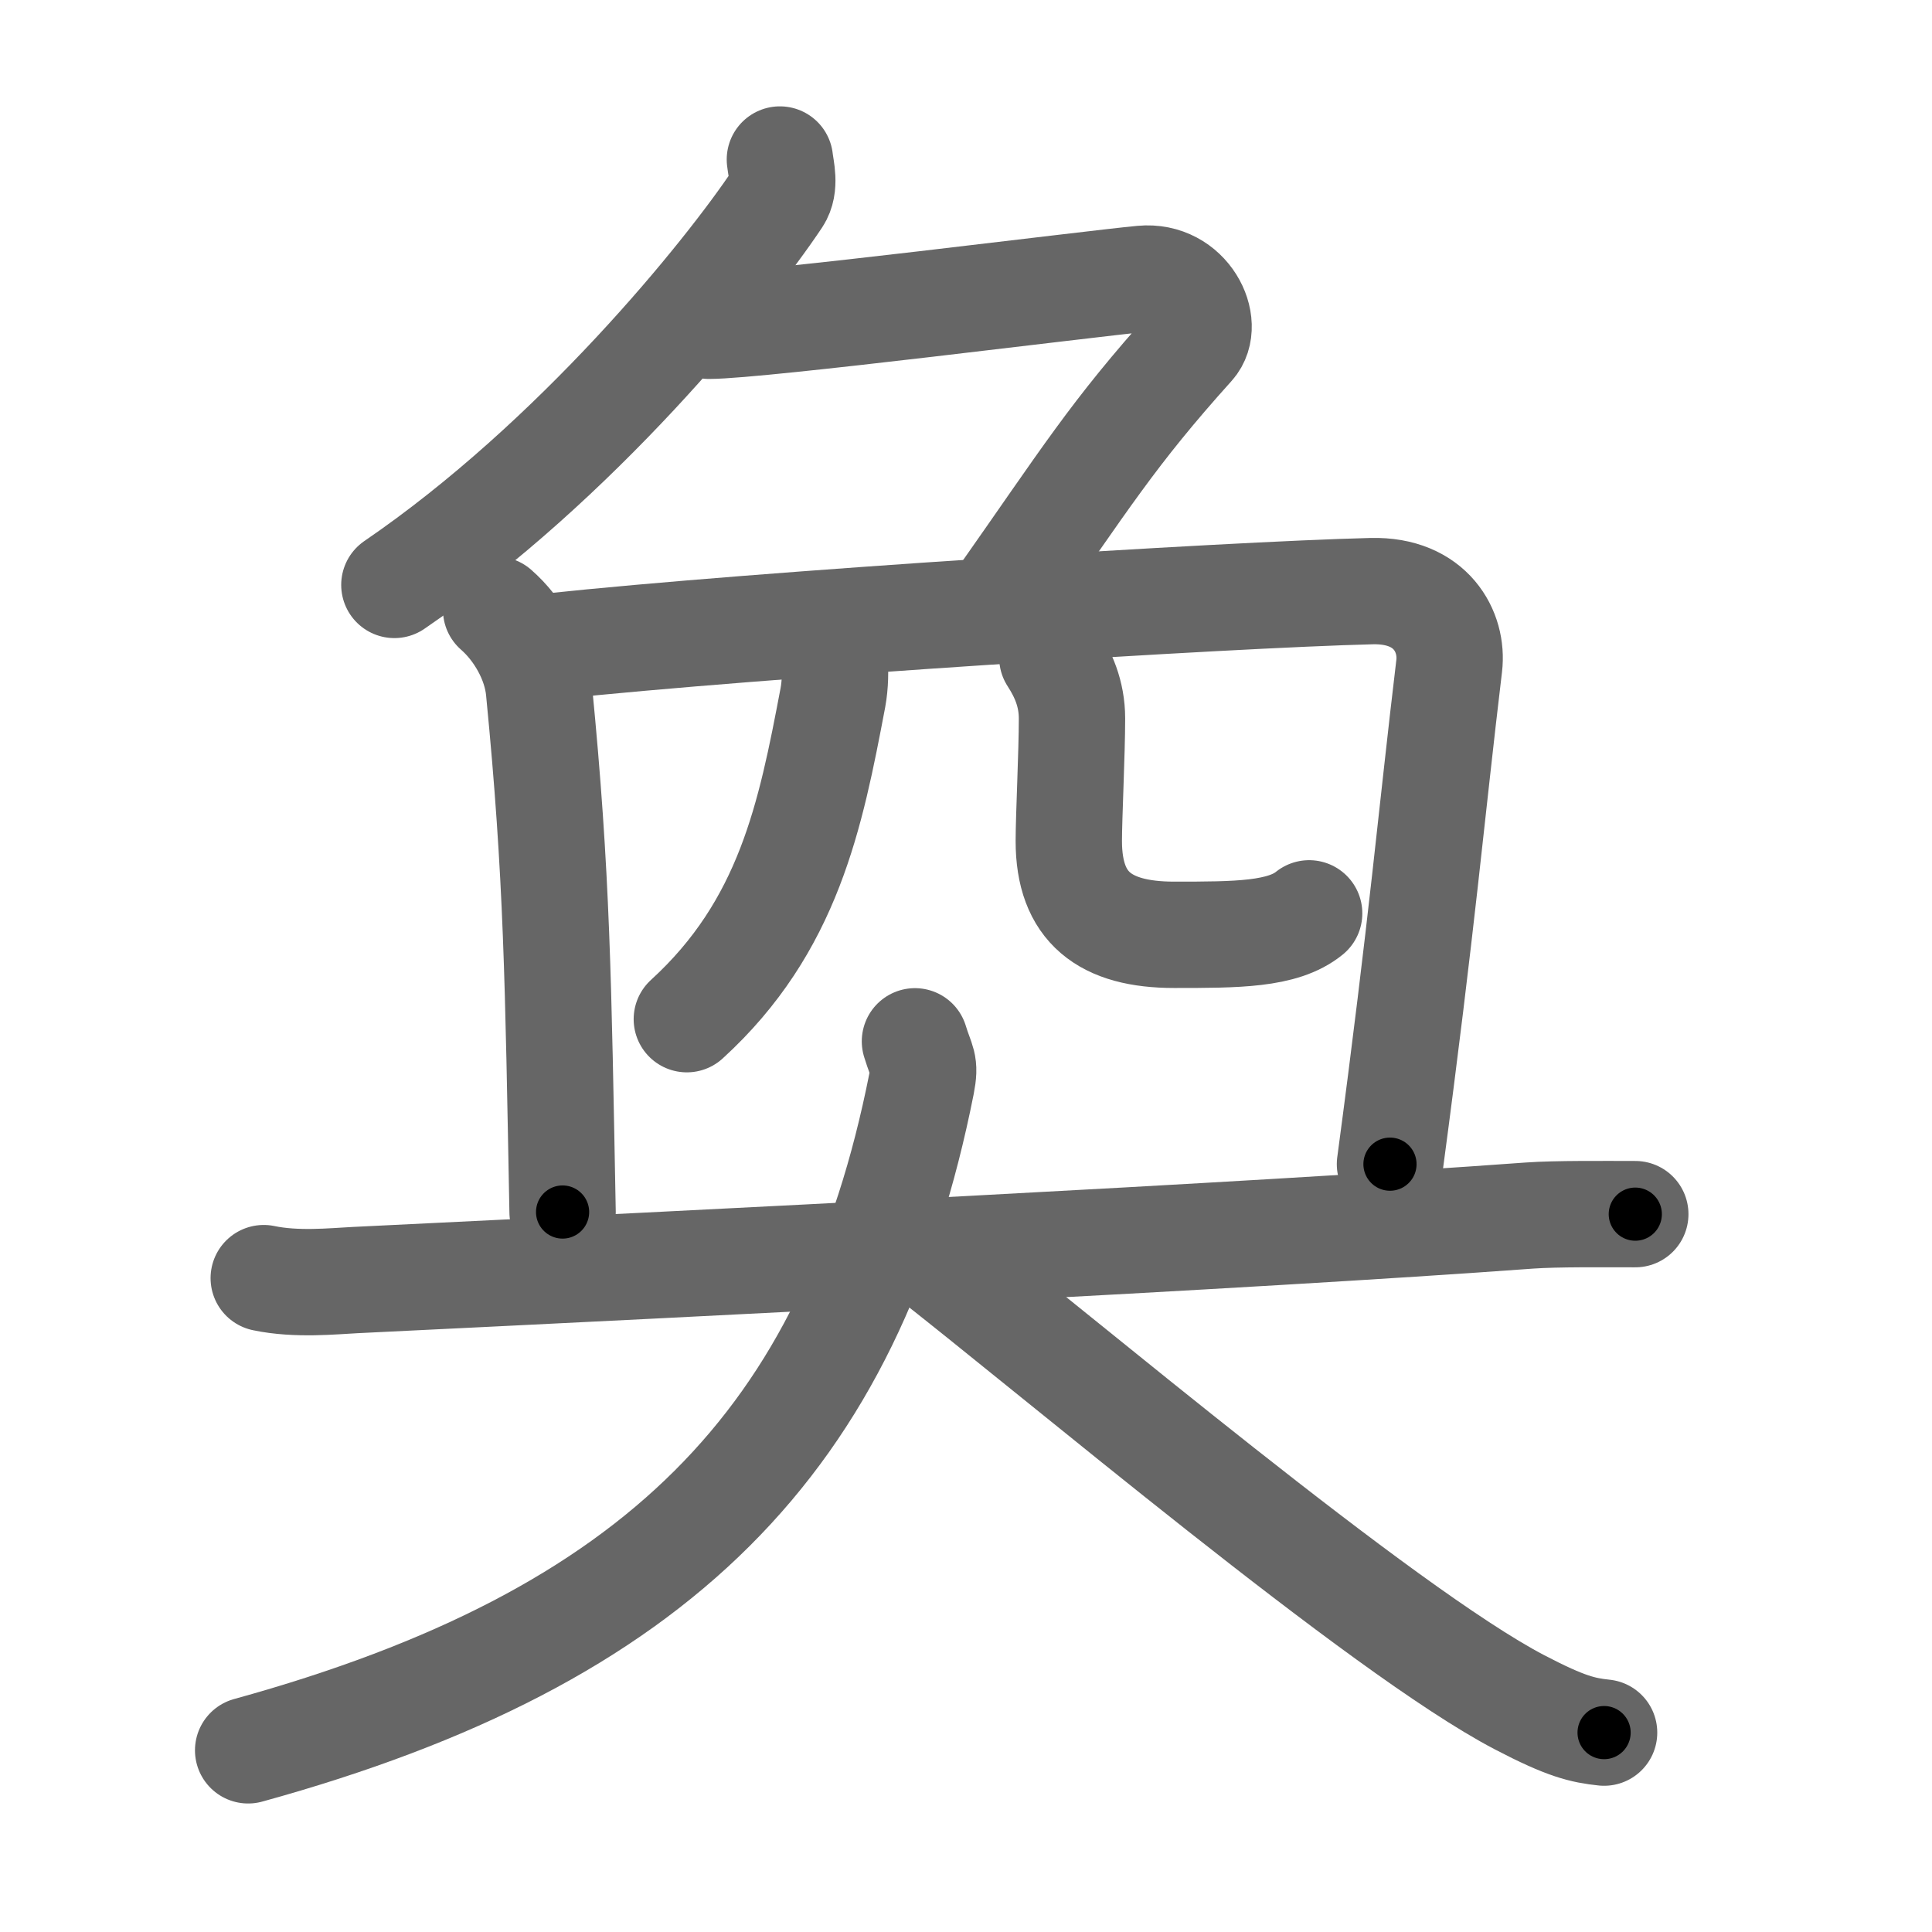 <svg xmlns="http://www.w3.org/2000/svg" width="109" height="109" viewBox="0 0 109 109" id="5950"><g fill="none" stroke="#666" stroke-width="6" stroke-linecap="round" stroke-linejoin="round"><g><g><g><path d="M44,9c0.06,0.54,0.33,1.5-0.12,2.18C41,15.5,32.5,26,22.25,33" /><path d="M40,18.38c2.84,0,21.45-2.37,24.44-2.65c2.56-0.24,3.88,2.57,2.81,3.76c-4.5,5-6,7.5-10.75,14.25" /></g><g><path d="M27.99,34.4c1.26,1.1,2.26,2.85,2.42,4.54c1.03,10.54,1.08,16.3,1.33,29.44" /><path d="M31,36.48c11.89-1.27,38.28-2.93,46.39-3.13c3.36-0.08,4.6,2.31,4.37,4.22C80.75,46,80.25,52,78.42,65.68" /></g><g><g><path d="M47.08,37.28c0.05,0.52,0.05,1.32-0.09,2.08C45.73,46,44.5,52.25,38.75,57.5" /></g><g><path d="M59.37,37.09c0.6,0.93,1.11,2.02,1.11,3.45c0,1.93-0.18,5.54-0.18,6.91c0,3.75,2.04,5.29,5.94,5.29c3.53,0,6.13,0,7.62-1.21" /></g></g></g><g><path d="M14.88,72.11c1.85,0.39,3.93,0.17,5.14,0.11c19.99-0.97,50.32-2.47,66.26-3.64c1.53-0.11,4.27-0.08,5.98-0.08" /><path d="M51.62,58.75c0.38,1.25,0.6,1.22,0.37,2.4C48,81.25,37.15,92.37,14,98.75" /><path d="M52,70.5c7.79,6.06,25.96,21.48,33.73,25.54c2.64,1.38,3.57,1.58,4.77,1.71" /></g></g></g><g fill="none" stroke="#000" stroke-width="3" stroke-linecap="round" stroke-linejoin="round"><path d="M44,9c0.06,0.54,0.33,1.5-0.12,2.18C41,15.5,32.5,26,22.25,33" stroke-dasharray="33.115" stroke-dashoffset="33.115"><animate attributeName="stroke-dashoffset" values="33.115;33.115;0" dur="0.331s" fill="freeze" begin="0s;5950.click" /></path><path d="M40,18.38c2.84,0,21.45-2.37,24.44-2.65c2.56-0.24,3.88,2.57,2.81,3.76c-4.5,5-6,7.5-10.75,14.25" stroke-dasharray="48.283" stroke-dashoffset="48.283"><animate attributeName="stroke-dashoffset" values="48.283" fill="freeze" begin="5950.click" /><animate attributeName="stroke-dashoffset" values="48.283;48.283;0" keyTimes="0;0.407;1" dur="0.814s" fill="freeze" begin="0s;5950.click" /></path><path d="M27.99,34.4c1.26,1.1,2.26,2.85,2.42,4.54c1.03,10.54,1.08,16.3,1.33,29.44" stroke-dasharray="34.741" stroke-dashoffset="34.741"><animate attributeName="stroke-dashoffset" values="34.741" fill="freeze" begin="5950.click" /><animate attributeName="stroke-dashoffset" values="34.741;34.741;0" keyTimes="0;0.701;1" dur="1.161s" fill="freeze" begin="0s;5950.click" /></path><path d="M31,36.48c11.89-1.27,38.28-2.93,46.39-3.13c3.36-0.08,4.6,2.31,4.37,4.22C80.75,46,80.25,52,78.42,65.68" stroke-dasharray="81.79" stroke-dashoffset="81.79"><animate attributeName="stroke-dashoffset" values="81.79" fill="freeze" begin="5950.click" /><animate attributeName="stroke-dashoffset" values="81.79;81.79;0" keyTimes="0;0.654;1" dur="1.776s" fill="freeze" begin="0s;5950.click" /></path><path d="M47.08,37.28c0.05,0.52,0.05,1.32-0.09,2.08C45.73,46,44.5,52.25,38.75,57.5" stroke-dasharray="22.429" stroke-dashoffset="22.429"><animate attributeName="stroke-dashoffset" values="22.429" fill="freeze" begin="5950.click" /><animate attributeName="stroke-dashoffset" values="22.429;22.429;0" keyTimes="0;0.888;1" dur="2s" fill="freeze" begin="0s;5950.click" /></path><path d="M59.37,37.09c0.6,0.93,1.11,2.02,1.11,3.45c0,1.93-0.18,5.54-0.18,6.91c0,3.75,2.04,5.29,5.94,5.29c3.53,0,6.13,0,7.62-1.21" stroke-dasharray="27.603" stroke-dashoffset="27.603"><animate attributeName="stroke-dashoffset" values="27.603" fill="freeze" begin="5950.click" /><animate attributeName="stroke-dashoffset" values="27.603;27.603;0" keyTimes="0;0.879;1" dur="2.276s" fill="freeze" begin="0s;5950.click" /></path><path d="M14.88,72.11c1.85,0.39,3.93,0.17,5.14,0.11c19.99-0.97,50.32-2.47,66.26-3.64c1.53-0.11,4.27-0.08,5.98-0.08" stroke-dasharray="77.501" stroke-dashoffset="77.501"><animate attributeName="stroke-dashoffset" values="77.501" fill="freeze" begin="5950.click" /><animate attributeName="stroke-dashoffset" values="77.501;77.501;0" keyTimes="0;0.796;1" dur="2.859s" fill="freeze" begin="0s;5950.click" /></path><path d="M51.62,58.75c0.38,1.25,0.6,1.22,0.37,2.4C48,81.25,37.15,92.37,14,98.75" stroke-dasharray="59.449" stroke-dashoffset="59.449"><animate attributeName="stroke-dashoffset" values="59.449" fill="freeze" begin="5950.click" /><animate attributeName="stroke-dashoffset" values="59.449;59.449;0" keyTimes="0;0.828;1" dur="3.453s" fill="freeze" begin="0s;5950.click" /></path><path d="M52,70.5c7.79,6.06,25.96,21.48,33.73,25.54c2.64,1.38,3.57,1.58,4.77,1.71" stroke-dasharray="47.451" stroke-dashoffset="47.451"><animate attributeName="stroke-dashoffset" values="47.451" fill="freeze" begin="5950.click" /><animate attributeName="stroke-dashoffset" values="47.451;47.451;0" keyTimes="0;0.879;1" dur="3.928s" fill="freeze" begin="0s;5950.click" /></path></g></svg>
